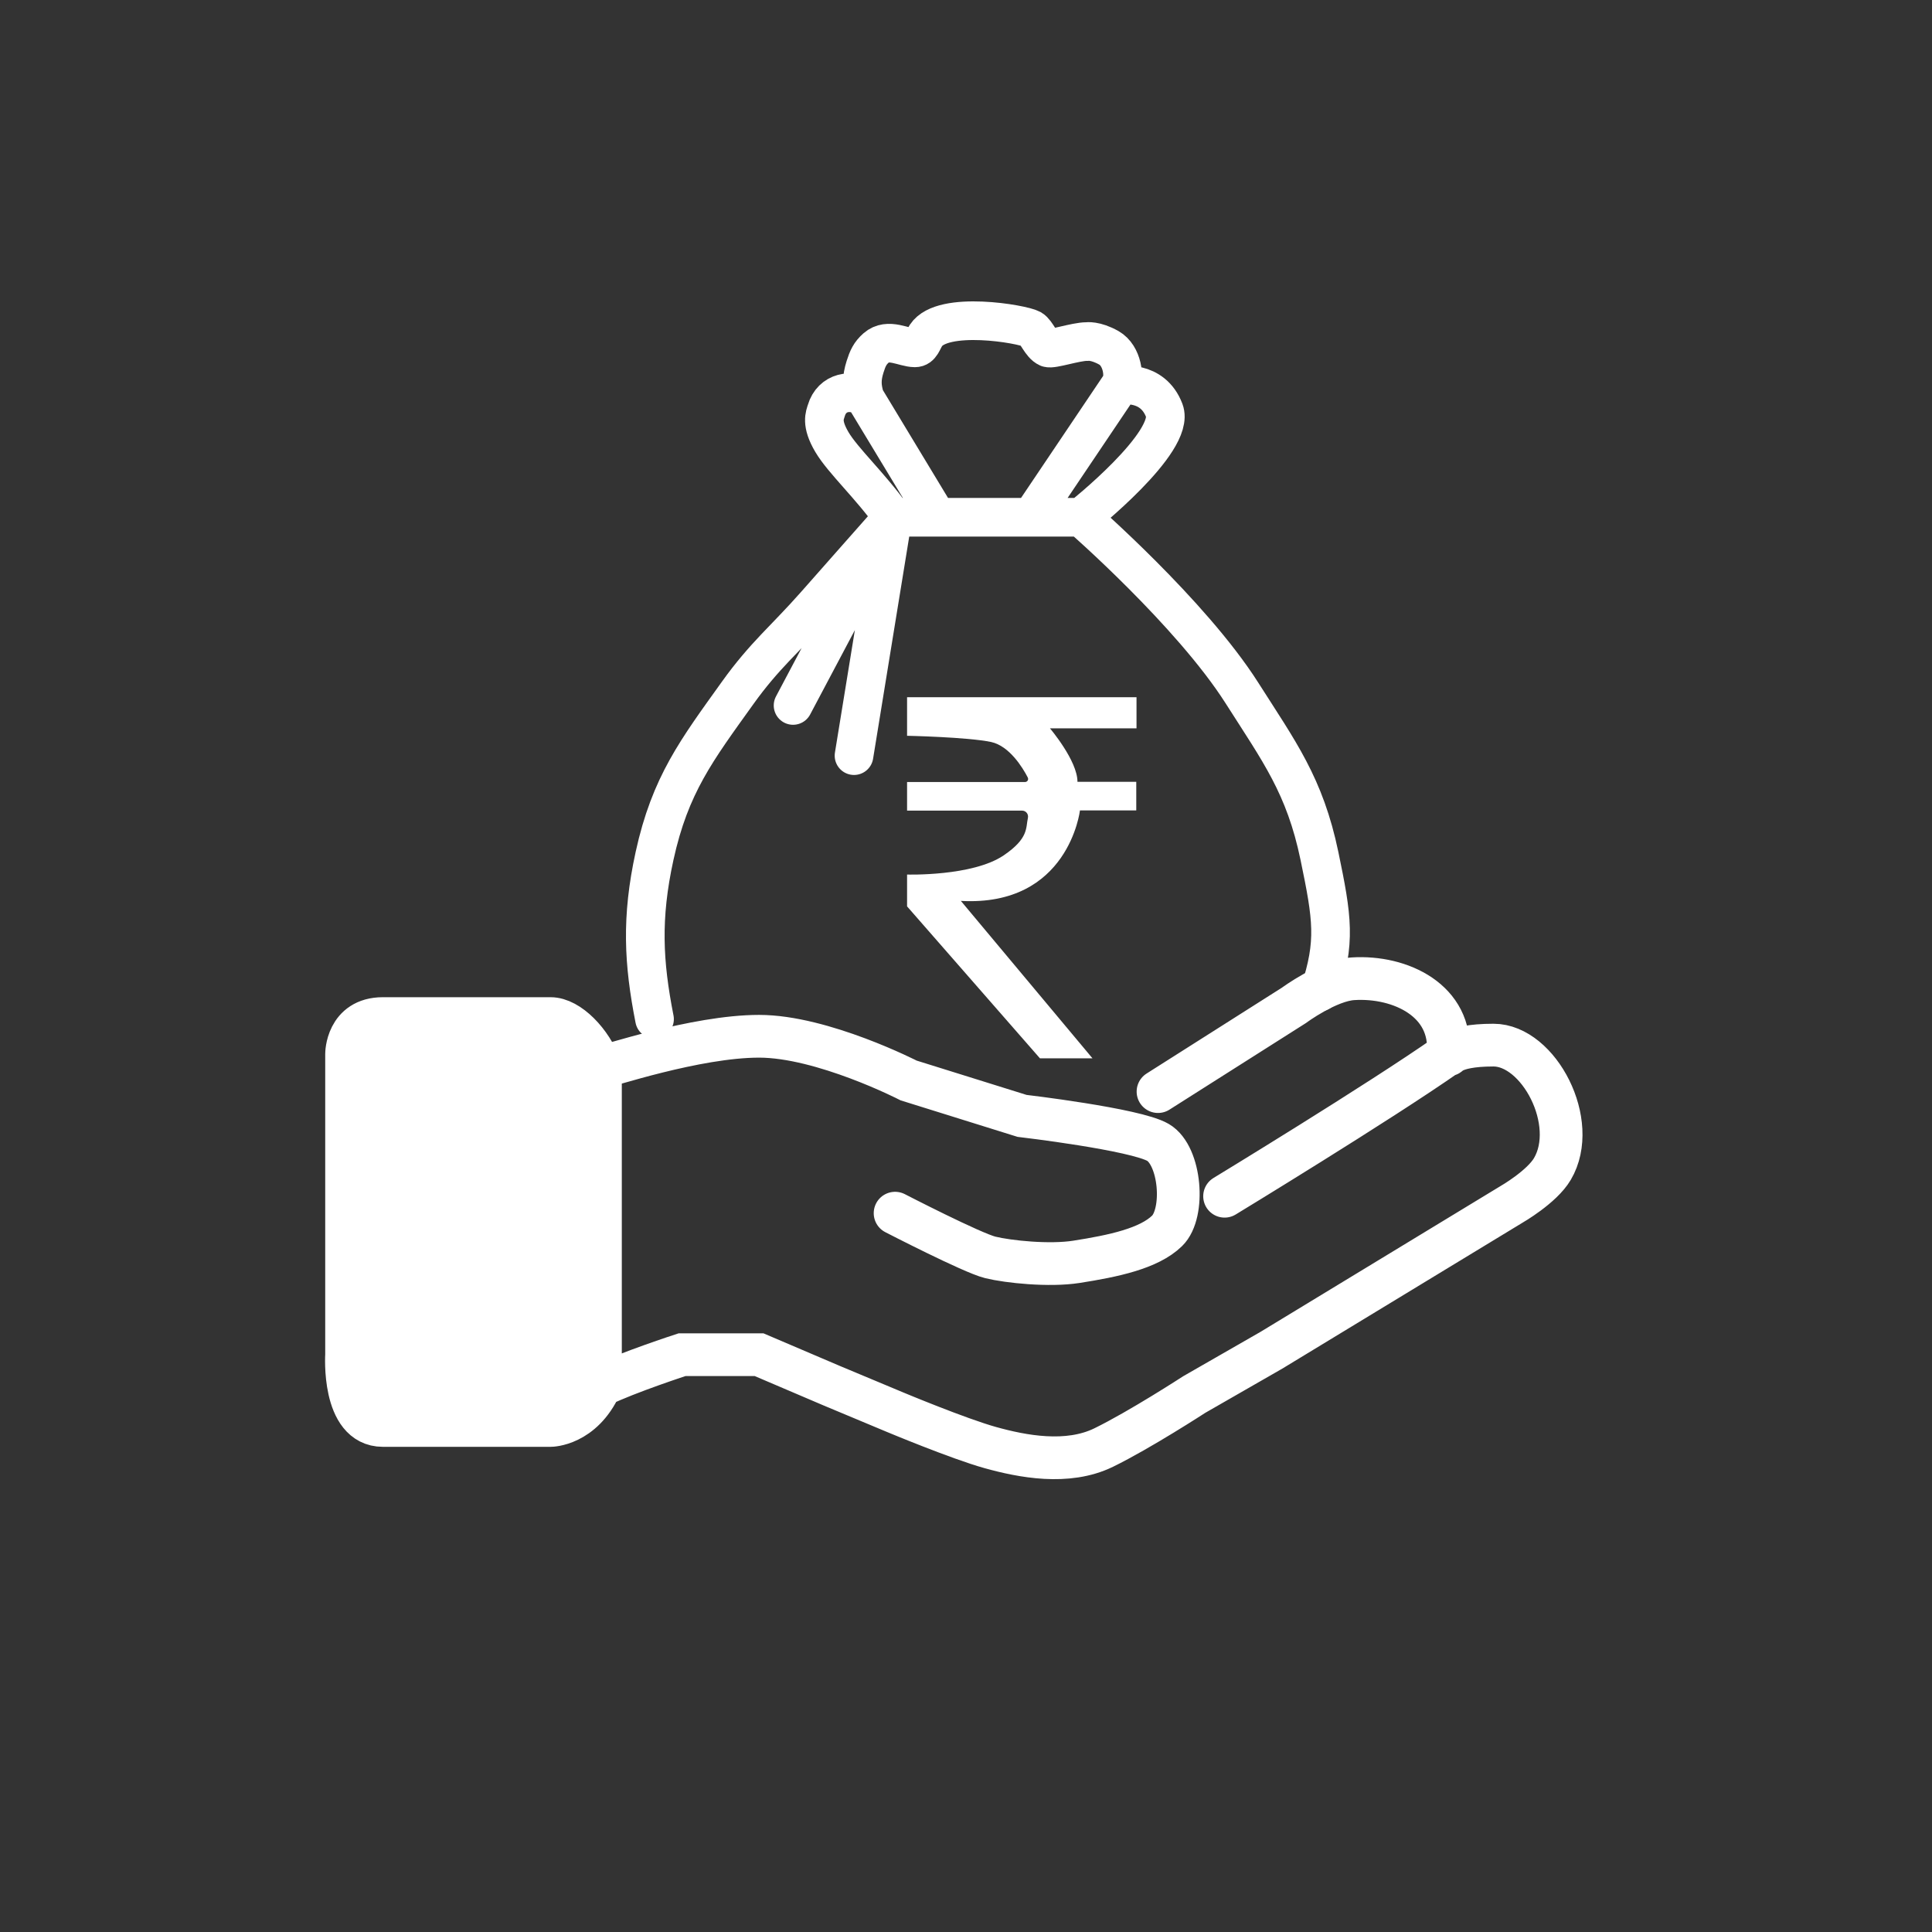 <svg width="500" height="500" viewBox="0 0 500 500" fill="none" xmlns="http://www.w3.org/2000/svg">
<rect x="0" y="0" width="500" height="500" fill="#333333" stroke="none"/>
<g clip-path="url(#clip0_2067_1523)">
<path d="M279.953 133.916C279.953 133.916 304.535 114.428 301.463 106.314C298.392 98.201 289.991 99.82 289.991 99.82M279.953 133.916C279.953 133.916 308.342 158.64 321.539 179.377C331.207 194.568 337.83 203.365 341.615 221.591C343.66 231.434 344.814 240.198 344.409 248.5M279.953 133.916H267.047M231.196 133.916L221.158 195.613M231.196 133.916C231.196 133.916 218.96 147.77 211.12 156.646C203.28 165.523 198.028 169.626 191.044 179.377C180.456 194.16 173.569 203.115 169.534 221.591C166.038 237.595 166.663 249.192 169.534 263.805C169.748 264.898 170.075 265.963 170.5 267M231.196 133.916L205.384 182.624M231.196 133.916H267.047M231.196 133.916C225.315 125.671 218.289 119.299 215.421 114.428C212.553 109.557 213.623 107.551 213.987 106.314C215.421 101.439 220.625 100.523 224.026 103.067M224.026 103.067C223.085 100.082 223.085 97.935 224.026 94.949C224.705 92.796 225.301 91.482 226.894 90.078C229.989 87.353 234.063 90.074 236.932 90.078C238.516 90.081 238.851 88.266 239.8 86.831C244.101 80.332 264.766 83.912 267.047 85.204C268.479 86.016 269.464 89.249 271.347 90.075C272.423 90.546 278.518 88.45 281.386 88.45C281.386 88.45 283.589 88.074 287.122 90.075C290.654 92.075 291.39 97.84 289.991 99.82M224.026 103.067C231.307 115.114 242.668 133.916 242.668 133.916M289.991 99.82C281.031 113.135 267.047 133.916 267.047 133.916" stroke="white" stroke-width="2.971" stroke-linecap="round"/>
<path d="M279.812 133.863C279.812 133.863 304.394 114.375 301.322 106.262C298.251 98.148 289.85 99.767 289.85 99.767M279.812 133.863C279.812 133.863 308.201 158.587 321.399 179.324C331.066 194.515 337.689 203.312 341.475 221.538C344.808 237.586 345.776 243.763 341.475 256.752M279.812 133.863H266.906M231.056 133.863L221.018 195.56M231.056 133.863C231.056 133.863 218.82 147.717 210.98 156.594C203.139 165.471 197.887 169.574 190.903 179.324C180.316 194.107 173.429 203.063 169.393 221.538C165.898 237.542 166.522 249.14 169.393 263.752M231.056 133.863L205.244 182.572M231.056 133.863H266.906M231.056 133.863C225.175 125.619 218.148 119.246 215.28 114.375C212.412 109.505 213.483 107.498 213.846 106.262C215.28 101.386 220.484 100.47 223.886 103.014M223.886 103.014C222.944 100.029 222.944 97.882 223.886 94.896C224.565 92.743 225.16 91.429 226.754 90.026C229.848 87.301 233.922 90.021 236.792 90.026C238.376 90.028 238.71 88.214 239.66 86.778C243.961 80.279 264.625 83.859 266.906 85.151C268.339 85.963 269.324 89.197 271.207 90.022C272.282 90.493 278.377 88.397 281.245 88.397C281.245 88.397 283.449 88.021 286.981 90.022C290.513 92.022 291.25 97.787 289.85 99.767M223.886 103.014C231.166 115.062 242.528 133.863 242.528 133.863M289.85 99.767C280.89 113.083 266.906 133.863 266.906 133.863" stroke="white" stroke-width="10" stroke-linecap="round"/>
<path d="M142.488 263.606C147.181 263.606 153.021 269.64 155.393 276.197V358.607C150.698 368.908 142.488 368.908 142.488 368.908H128.41H99.08C88.524 368.908 89.695 350.595 89.695 350.595V272.763C89.695 272.763 89.695 263.606 99.08 263.606H128.41H142.488Z" fill="white"/>
<path d="M155.393 276.197C156.566 276.197 180.029 268.185 196.454 268.185C212.878 268.185 235.169 279.631 235.169 279.631L264.498 288.787C264.498 288.787 293.828 292.221 299.694 295.655C305.559 299.089 306.733 313.968 302.04 318.546C297.347 323.125 288.162 325.058 278.576 326.559C271.537 327.66 260.979 326.559 256.286 325.414C251.593 324.269 231.649 313.968 231.649 313.968M155.393 276.197C153.021 269.64 147.181 263.606 142.488 263.606C137.795 263.606 128.41 263.606 128.41 263.606C128.41 263.606 108.466 263.606 99.08 263.606C89.695 263.606 89.695 272.763 89.695 272.763V350.595C89.695 350.595 88.524 368.908 99.08 368.908C109.637 368.908 128.41 368.908 128.41 368.908H142.488C142.488 368.908 150.698 368.908 155.393 358.607M155.393 276.197C155.393 308.38 155.393 326.424 155.393 358.607M155.393 358.607C162.43 355.173 176.51 350.595 176.51 350.595H196.454L215.225 358.607L231.649 365.474C231.649 365.474 248.072 372.342 256.286 374.631C264.5 376.92 276.232 379.21 285.615 374.631C294.999 370.053 309.079 360.896 309.079 360.896L329.023 349.45L391.201 311.679C391.201 311.679 399.018 307.193 401.76 302.522C408.789 290.548 398.238 270.474 386.509 270.474C374.779 270.474 374.775 273.905 374.777 272.763M374.777 272.763C375.948 259.025 362.493 252.523 350.14 253.305C343.594 253.719 334.889 260.173 334.889 260.173L299.694 282.505M374.777 272.763C356.909 285.279 316.922 309.586 316.922 309.586" stroke="white" stroke-width="11.06" stroke-linecap="round"/>
<path d="M234.75 180.445H294.129V188.489H271.724C271.724 188.489 278.848 196.856 278.848 202.327H294.064V209.727H279.494C279.494 209.727 276.58 234.697 248.672 233.153L282.733 273.892H269.135L234.75 234.57V226.332C234.75 226.332 251.651 226.846 259.745 221.376C266.285 216.936 265.443 214.233 266.026 211.658C266.221 210.692 265.507 209.792 264.536 209.792H234.75V202.391H265.249C265.896 202.391 266.285 201.747 265.961 201.168C264.665 198.658 261.234 193.059 256.508 192.029C250.355 190.743 234.75 190.42 234.75 190.42V180.445Z" fill="white"/>
</g>
<defs>
<clipPath id="clip0_2067_1523">
<rect width="500" height="500" rx="250" fill="white"/>
</clipPath>
</defs>
</svg>
